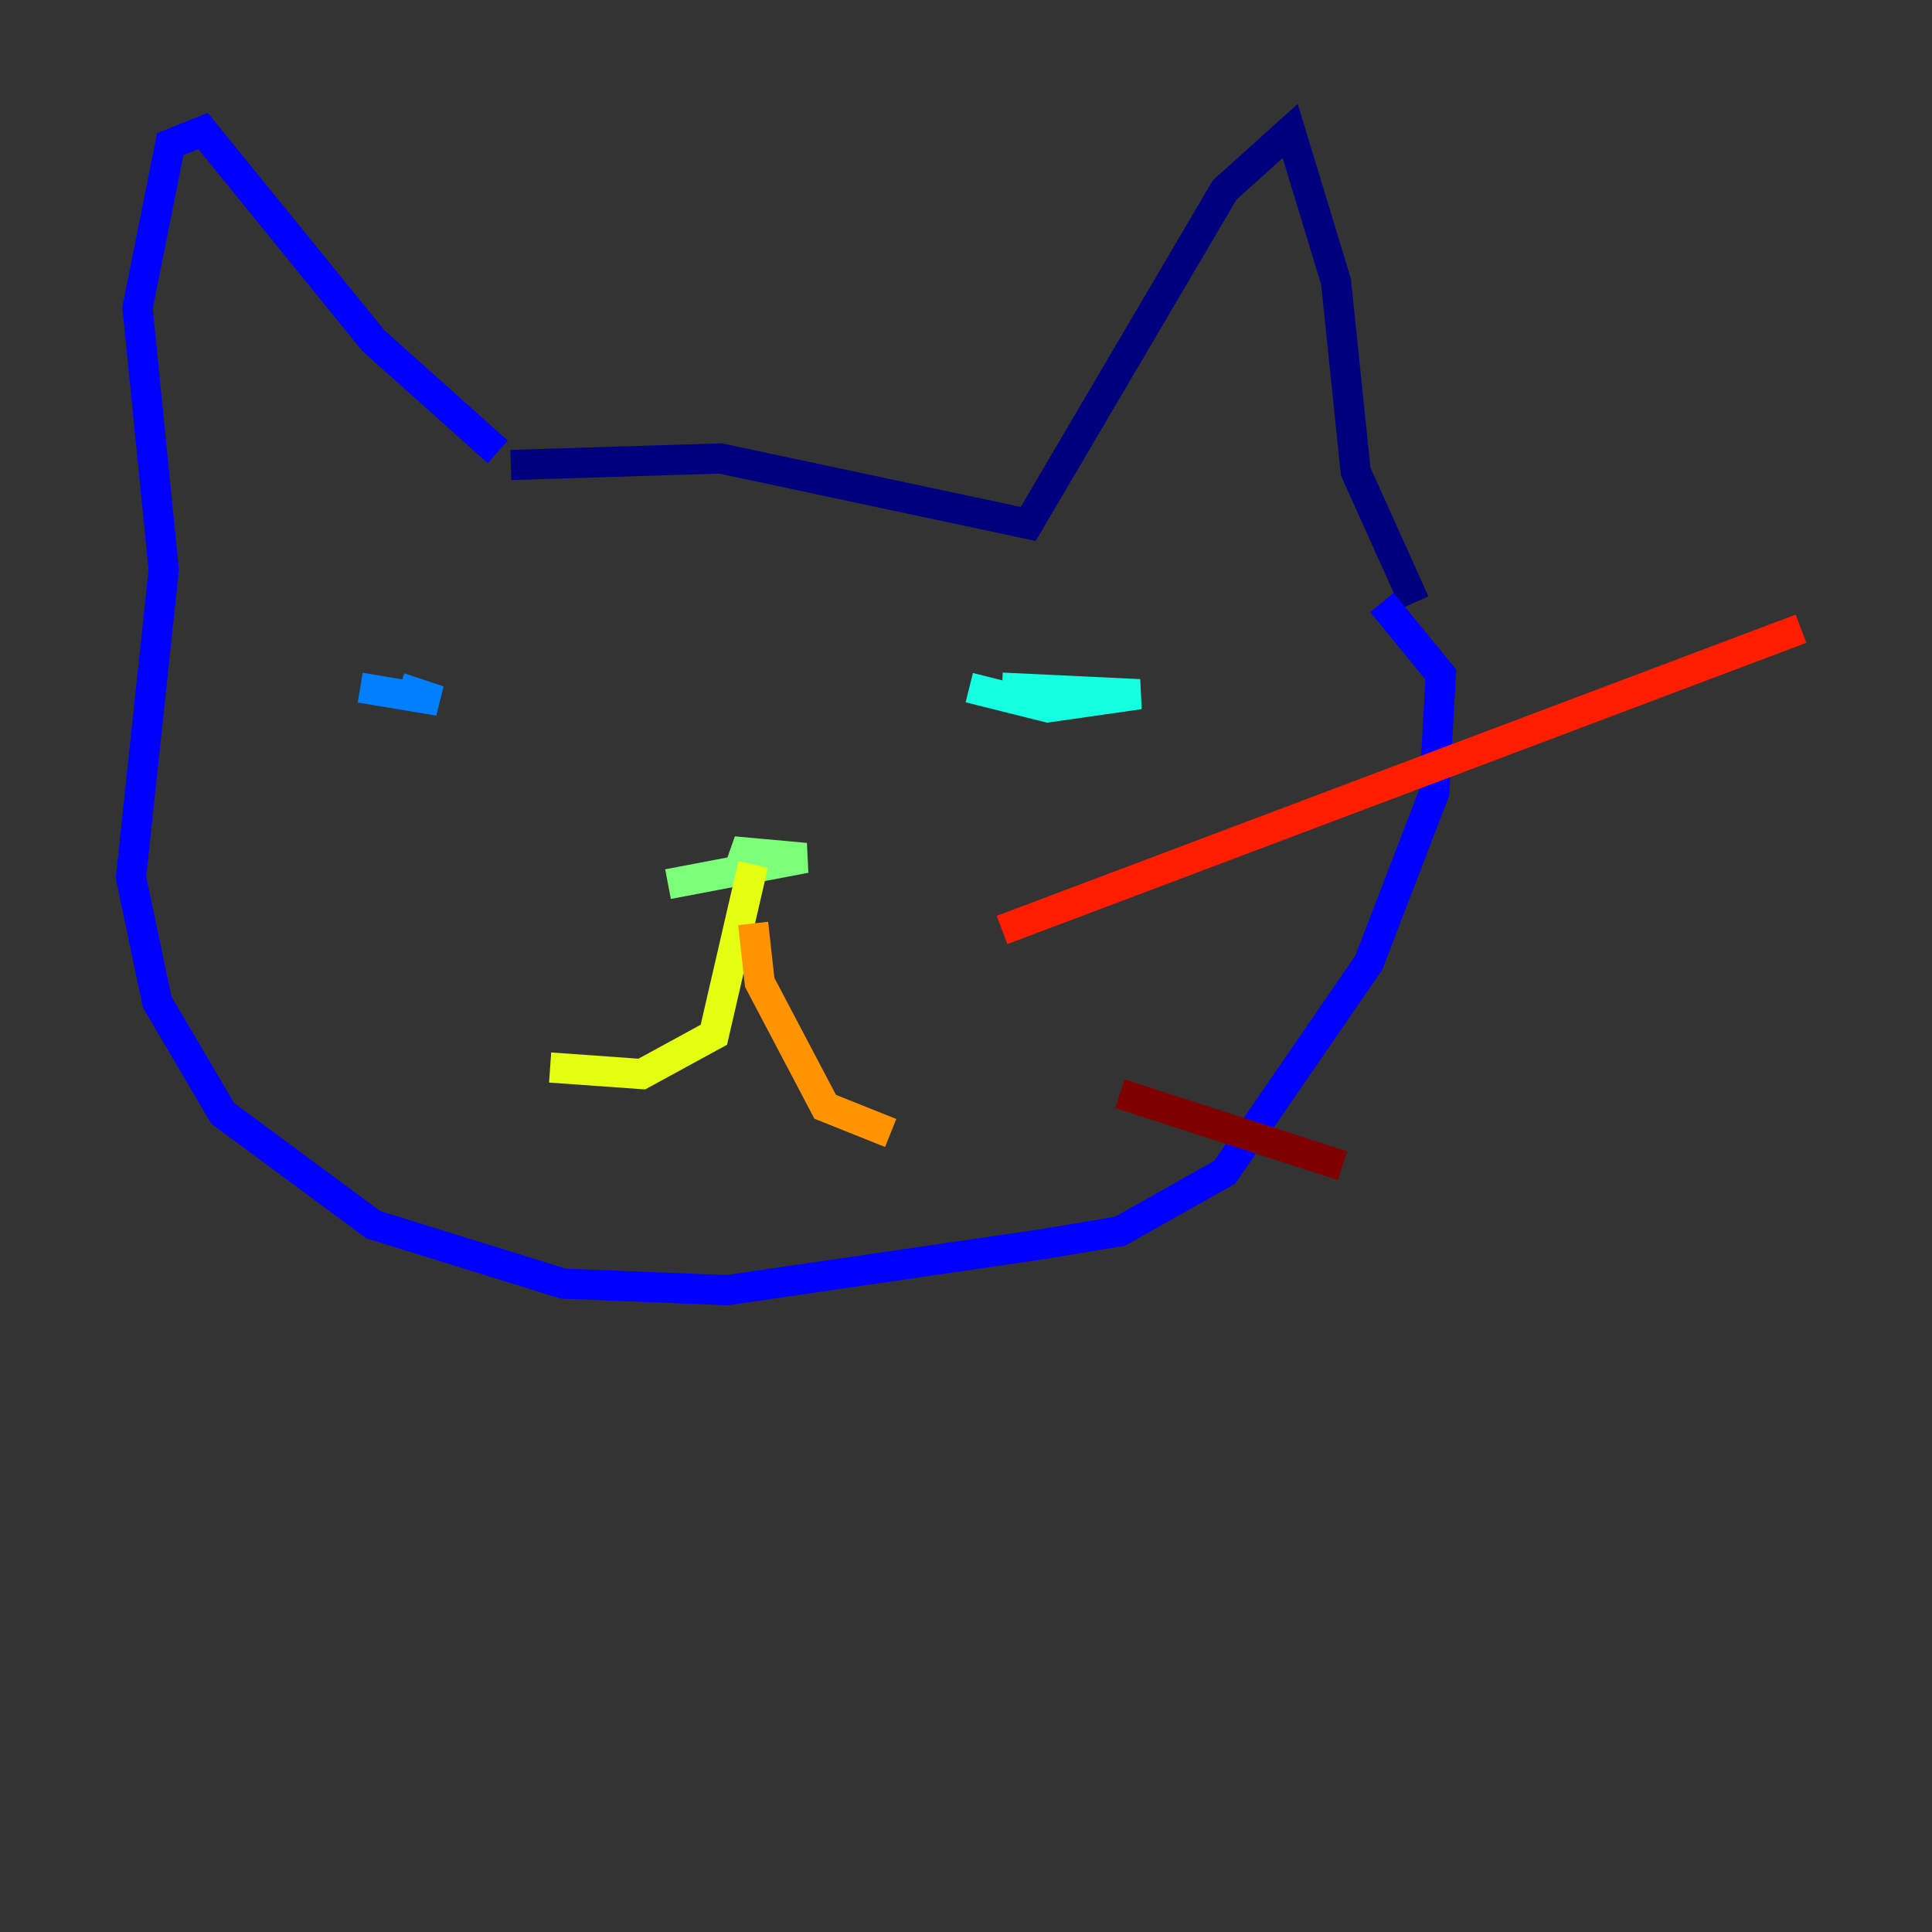 <?xml version="1.0" encoding="utf-8" ?>
<svg baseProfile="tiny" height="128" version="1.2" viewBox="0,0,128,128" width="128" xmlns="http://www.w3.org/2000/svg" xmlns:ev="http://www.w3.org/2001/xml-events" xmlns:xlink="http://www.w3.org/1999/xlink"><rect x="0" y="0" width="128" height="128" fill="#333333" stroke="none"/><defs /><polyline fill="none" points="33.844,30.807 47.729,30.373 68.122,34.712 81.139,12.583 85.478,8.678 88.515,18.658 89.817,31.241 93.722,39.919" stroke="#00007f" stroke-width="2" /><polyline fill="none" points="32.976,29.939 24.732,22.563 13.451,8.678 11.281,9.546 9.112,20.393 10.848,37.749 8.678,58.142 10.414,66.386 14.752,73.763 24.732,81.139 37.315,85.044 48.163,85.478 68.99,82.441 74.197,81.573 81.139,77.668 90.685,63.783 95.024,52.502 95.458,44.691 91.552,39.919" stroke="#0000ff" stroke-width="2" /><polyline fill="none" points="23.864,45.559 29.071,46.427 26.468,45.559" stroke="#0080ff" stroke-width="2" /><polyline fill="none" points="64.217,45.559 69.424,46.861 75.498,45.993 66.386,45.559" stroke="#15ffe1" stroke-width="2" /><polyline fill="none" points="44.258,58.576 53.37,56.841 48.597,56.407 49.898,57.275" stroke="#7cff79" stroke-width="2" /><polyline fill="none" points="49.898,57.275 47.295,68.556 42.522,71.159 36.447,70.725" stroke="#e4ff12" stroke-width="2" /><polyline fill="none" points="49.898,61.18 50.332,65.085 54.671,73.329 59.01,75.064" stroke="#ff9400" stroke-width="2" /><polyline fill="none" points="66.386,61.614 119.322,41.654" stroke="#ff1d00" stroke-width="2" /><polyline fill="none" points="74.197,72.461 88.949,77.234" stroke="#7f0000" stroke-width="2" /></svg>